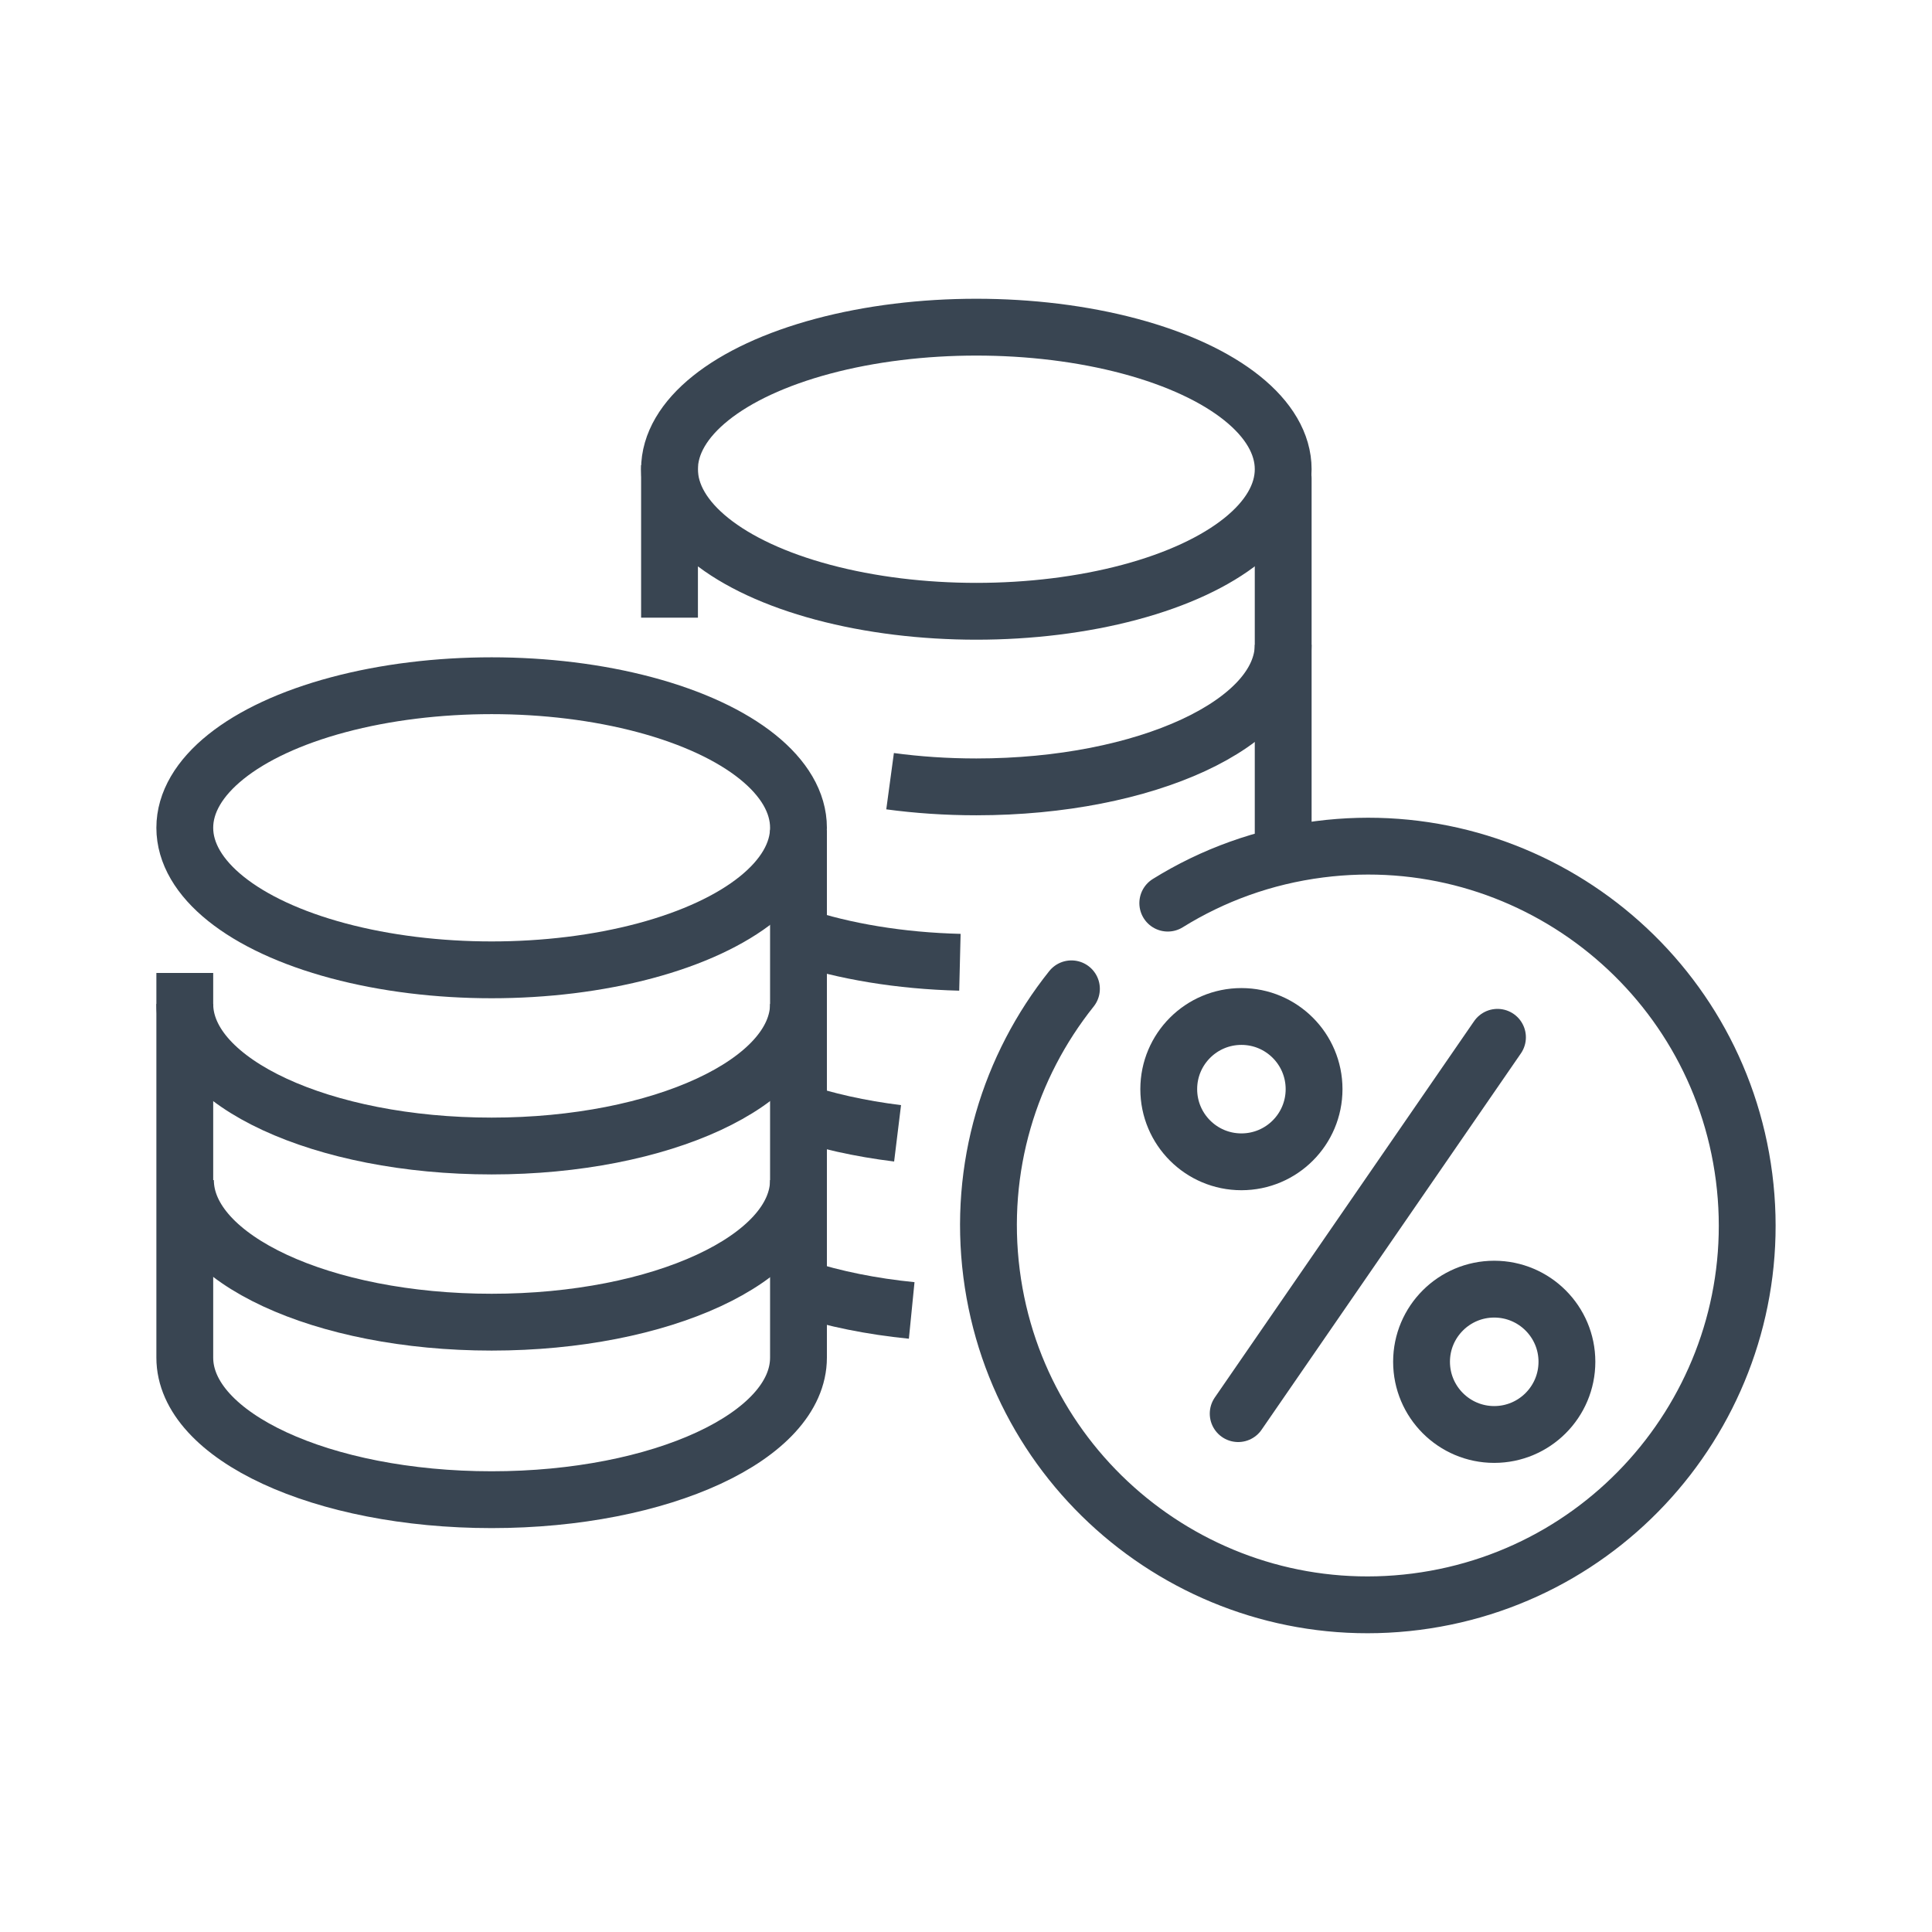 <?xml version="1.0" ?><!DOCTYPE svg  PUBLIC '-//W3C//DTD SVG 1.1//EN'  'http://www.w3.org/Graphics/SVG/1.1/DTD/svg11.dtd'><svg enable-background="new 0 0 85 85" height="85px" id="Layer_1" version="1.1" viewBox="0 0 85 85" width="85px" xml:space="preserve" xmlns="http://www.w3.org/2000/svg" xmlns:xlink="http://www.w3.org/1999/xlink"><g><g><g><path d="     M51.377,39.734c1.971-1.225,4.229-2.057,6.682-2.37c9.141-1.172,17.502,5.291,18.674,14.431     c1.17,9.143-5.293,17.502-14.434,18.674c-9.141,1.171-17.502-5.291-18.674-14.432c-0.598-4.666,0.795-9.126,3.514-12.533" fill="none" stroke="#394552" stroke-linecap="round" stroke-linejoin="round" stroke-miterlimit="10" stroke-width="2.5"/></g></g><line fill="none" stroke="#394552" stroke-linecap="round" stroke-miterlimit="10" stroke-width="2.5" x1="65.883" x2="54.475" y1="45.637" y2="62.194"/><g><circle cx="54.617" cy="47.918" fill="none" r="3.197" stroke="#394552" stroke-linecap="round" stroke-miterlimit="10" stroke-width="2.5"/><path d="M68.938,59.912    c0,1.767-1.434,3.199-3.199,3.199c-1.764,0-3.197-1.433-3.197-3.199c0-1.764,1.434-3.195,3.197-3.195    C67.504,56.717,68.938,58.148,68.938,59.912z" fill="none" stroke="#394552" stroke-linecap="round" stroke-miterlimit="10" stroke-width="2.5"/></g><g><line fill="none" stroke="#394552" stroke-linecap="round" stroke-linejoin="round" stroke-miterlimit="10" stroke-width="2.5" x1="56.455" x2="56.455" y1="37.182" y2="21.048"/><ellipse cx="21.63" cy="36.419" fill="none" rx="13.5" ry="6.25" stroke="#394552" stroke-linejoin="round" stroke-miterlimit="10" stroke-width="2.5"/><path d="M8.13,44.17    c0,3.451,6.044,6.25,13.5,6.25s13.5-2.799,13.5-6.25" fill="none" stroke="#394552" stroke-linejoin="round" stroke-miterlimit="10" stroke-width="2.5"/><path d="M35.13,51.92    c0,3.451-6.044,6.25-13.5,6.25S8.159,55.371,8.159,51.92" fill="none" stroke="#394552" stroke-linejoin="round" stroke-miterlimit="10" stroke-width="2.5"/><line fill="none" stroke="#394552" stroke-linejoin="round" stroke-miterlimit="10" stroke-width="2.5" x1="29.456" x2="29.456" y1="20.465" y2="27.176"/><path d="M35.13,36.523V59.73    c0,3.453-6.044,6.25-13.5,6.25s-13.5-2.797-13.5-6.25V42.805" fill="none" stroke="#394552" stroke-linejoin="round" stroke-miterlimit="10" stroke-width="2.5"/></g><path d="M40.111,57.654   c-1.771-0.176-3.415-0.512-4.854-0.975" fill="none" stroke="#394552" stroke-linejoin="round" stroke-miterlimit="10" stroke-width="2.5"/><path d="M39.49,49.861   c-1.656-0.203-3.188-0.549-4.53-1.006" fill="none" stroke="#394552" stroke-linejoin="round" stroke-miterlimit="10" stroke-width="2.5"/><path d="M42.232,42.336   c-2.642-0.065-5.083-0.481-7.109-1.15" fill="none" stroke="#394552" stroke-linejoin="round" stroke-miterlimit="10" stroke-width="2.5"/><path d="M56.455,28.369   c0,3.452-6.045,6.25-13.5,6.25c-1.318,0-2.591-0.087-3.795-0.25" fill="none" stroke="#394552" stroke-linejoin="round" stroke-miterlimit="10" stroke-width="2.5"/><ellipse cx="42.955" cy="20.644" fill="none" rx="13.5" ry="6.25" stroke="#394552" stroke-linejoin="round" stroke-miterlimit="10" stroke-width="2.5"/></g></svg>